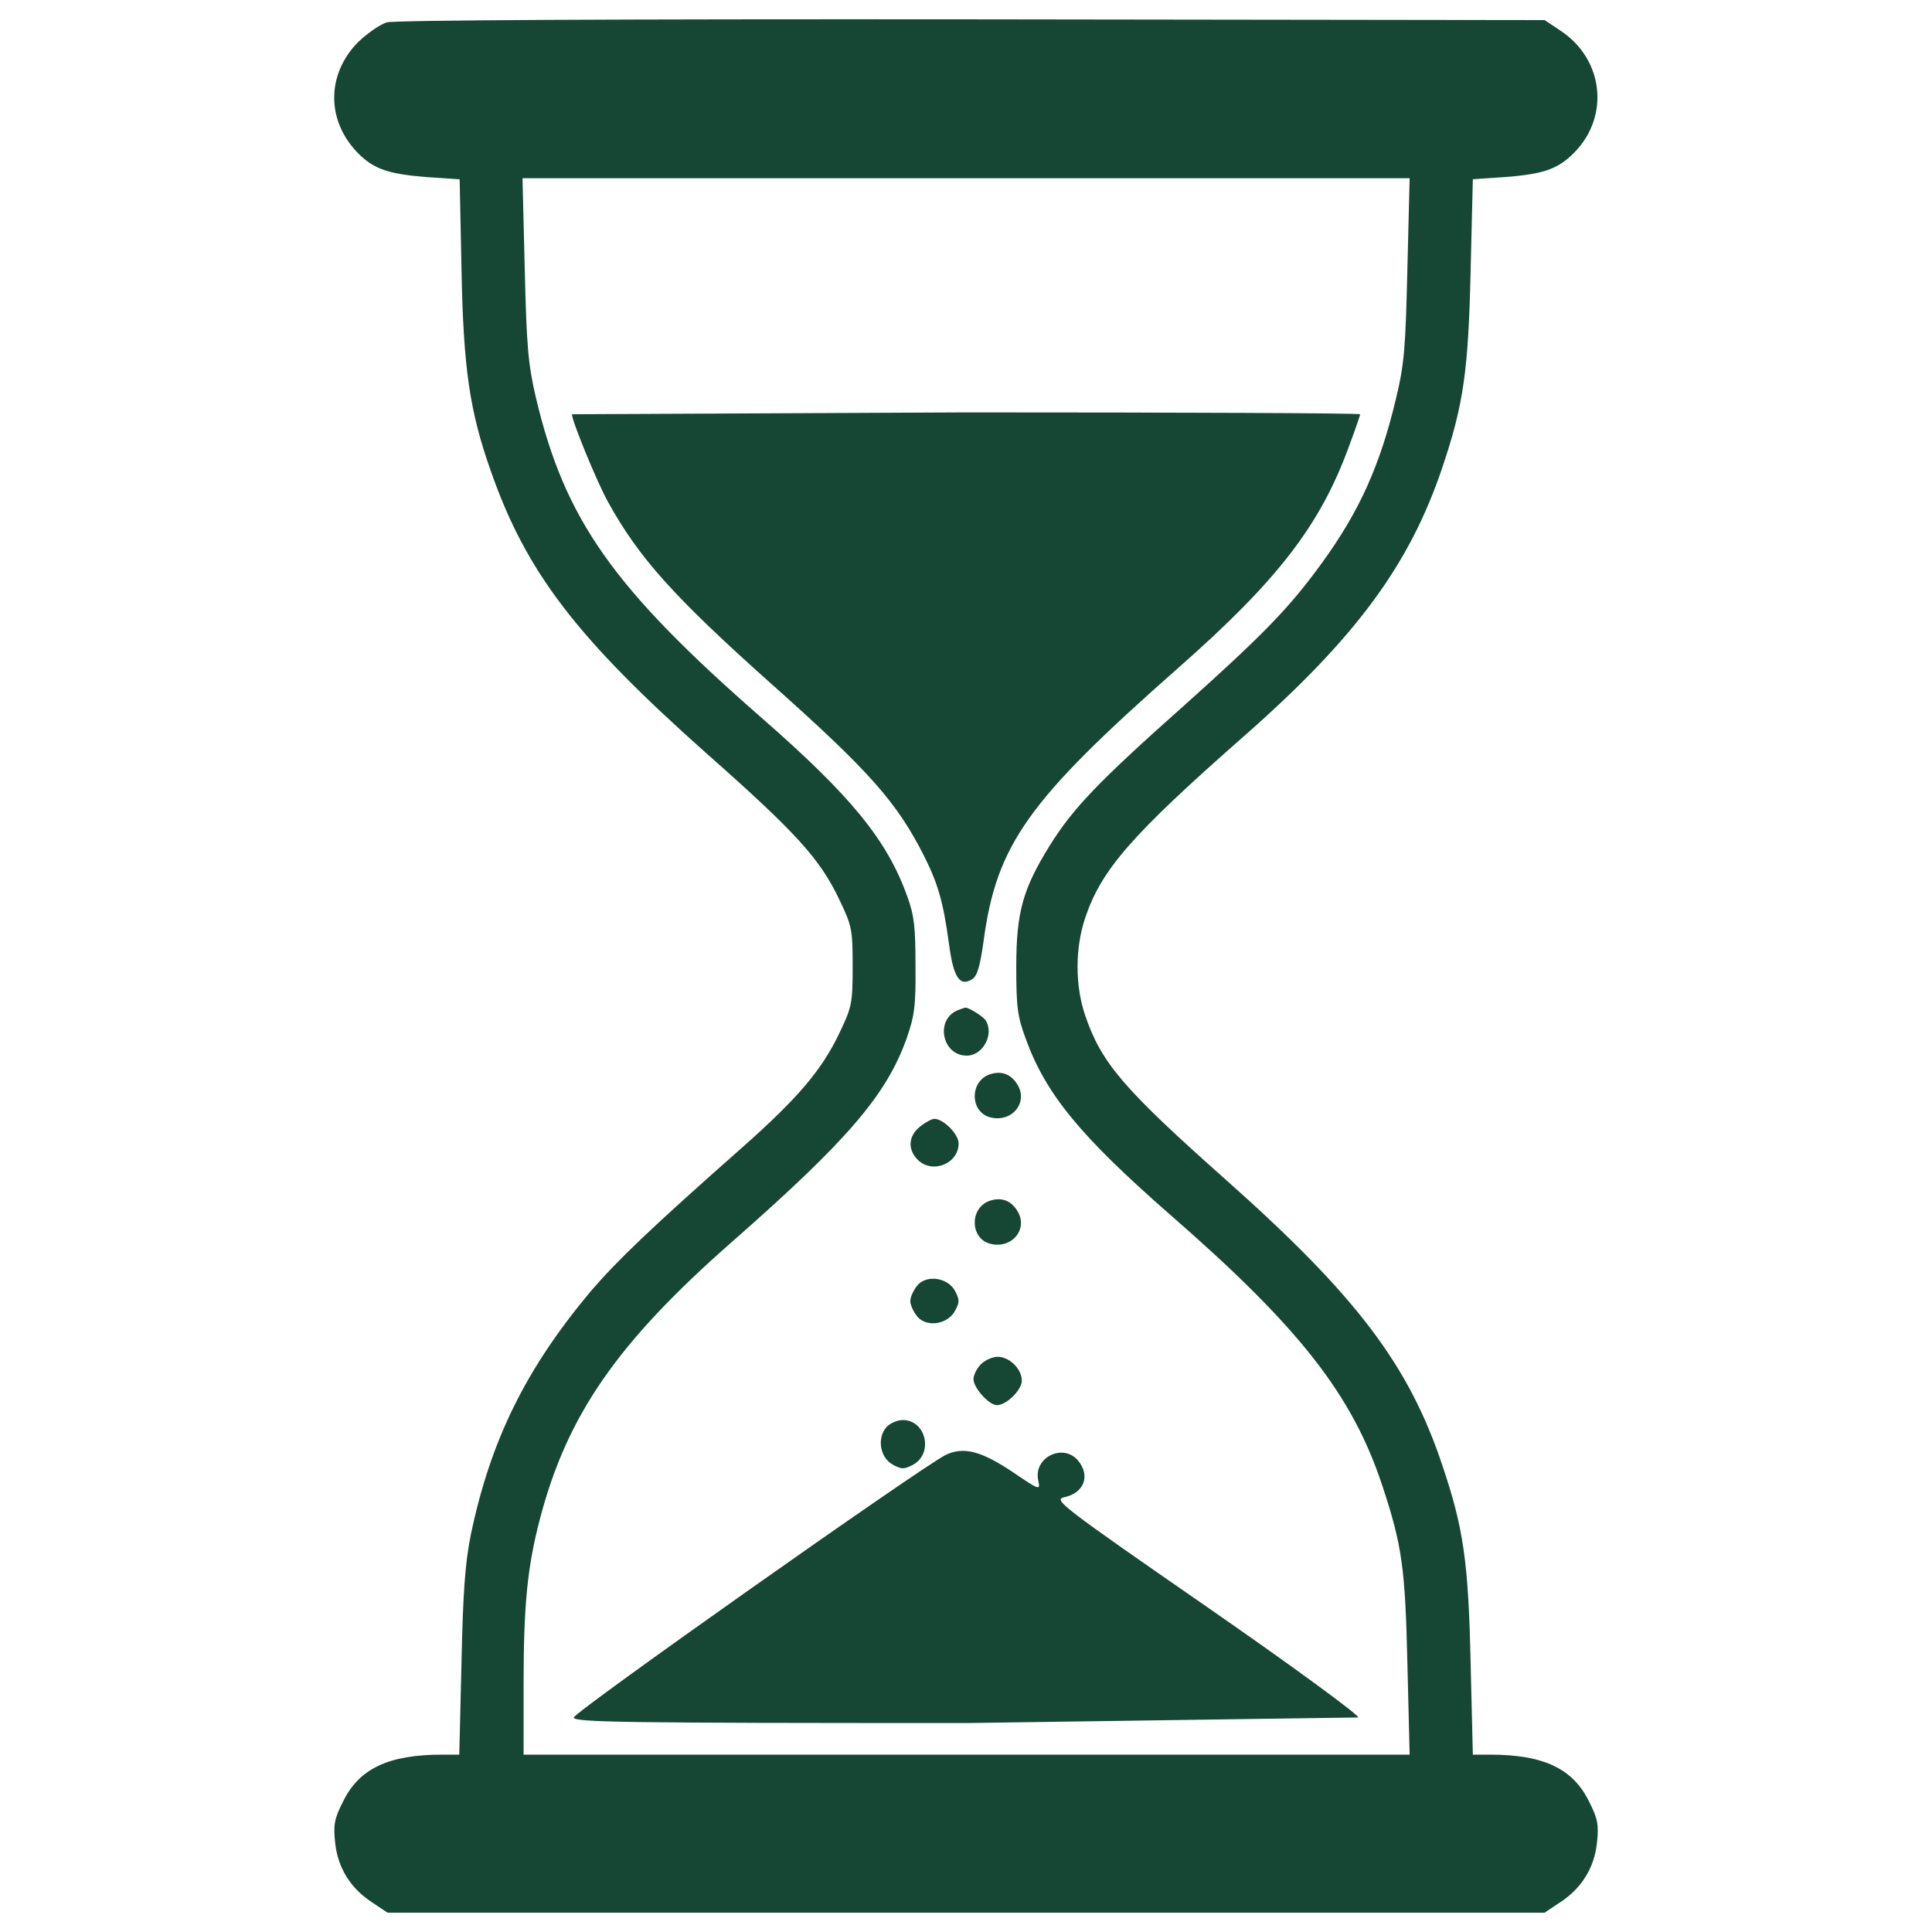 <svg xmlns="http://www.w3.org/2000/svg" fill="#154734" viewBox="0 0 1000 1000"  xmlns:v="https://vecta.io/nano"><path d="M200.19 11.58c-3.66 1.15-10.2 5.77-14.82 10.2-16.55 16.74-16.55 40.99.19 57.74 8.08 8.08 15.78 10.58 35.22 12.13l17.13 1.15.96 46.38c.96 51.58 4.23 73.71 15.2 104.69 18.28 52.35 44.46 86.41 111.81 146.26 46.58 41.18 58.52 54.46 68.52 75.44 6.54 13.67 6.93 15.4 6.93 34.64s-.39 20.98-6.93 34.64c-9.05 19.05-21.75 33.87-50.23 59.08-47.73 42.15-64.47 58.31-77.94 73.9-33.87 40.22-52.35 77.56-62.55 126.63-2.89 14.24-4.04 29.45-4.81 66.01l-1.15 47.73h-8.85c-27.91 0-43.11 7.31-51.38 24.44-4.43 8.66-5 11.93-4.04 20.98 1.35 13.09 7.89 23.67 19.05 30.99l8.08 5.39h598.9l8.08-5.39c11.16-7.31 17.71-17.9 19.05-30.99.96-9.04.39-12.32-4.04-20.98-8.27-17.13-23.48-24.44-51.38-24.44h-8.85l-1.15-47.73c-1.16-52.15-3.66-69.48-14.63-102-17.32-51.96-44.46-87.76-111.81-147.61-53.5-47.54-64.66-60.62-73.13-85.45-5.2-15.4-5.2-35.03.19-50.62 8.27-24.63 24.06-42.72 81.6-93.34 58.31-51.19 86.22-89.1 103.15-139.53 10.97-32.52 13.47-50.04 14.63-101.81l1.15-47.34 16.94-1.15c20.02-1.54 27.33-4.23 35.8-12.9 18.28-18.86 14.82-48.31-7.51-62.93l-8.08-5.39-296.37-.39c-185.73-.17-298.89.41-302.93 1.57zm528.28 127.21c-.96 40.8-1.54 49.27-5.77 66.97-8.27 35.03-19.05 58.89-38.49 85.64-16.74 23.09-30.02 36.76-70.82 73.33-44.84 39.84-57.93 53.5-70.05 72.94-13.86 22.32-17.32 34.45-17.32 62.55 0 21.17.58 25.79 5 37.72 10.39 28.48 28.29 50.23 74.48 90.64 66.97 58.31 94.3 93.15 109.89 140.1 10.39 31.37 11.93 42.72 13.09 92.76l1.15 46.77H271.01v-36.18c0-41.19 1.92-61.2 8.66-86.6 14.05-53.12 39.84-90.45 98.73-142.22 60.05-52.73 80.06-76.02 90.65-105.08 4.23-12.12 5-16.74 4.81-37.91 0-20.01-.58-26.17-4.23-36.18-10.39-29.06-28.87-51.77-74.86-91.99-77.56-67.74-102.38-102.96-117.4-166.28-4.04-17.51-4.81-26.37-5.77-66.97l-1.15-46.57h459.18l-1.16 46.56zm-432.44 75.63c0 3.46 12.7 34.45 18.48 45.03 15.97 29.06 34.06 49.27 84.49 94.3 51 45.42 65.24 61.39 79.48 89.68 7.12 14.24 9.82 23.86 12.7 45.03 2.31 17.52 5.58 22.53 12.12 18.29 2.5-1.54 4.04-6.93 5.77-19.44 6.74-50.23 22.9-72.94 100.84-141.64 51.38-45.23 73.52-73.9 88.34-114.7 3.27-8.66 5.77-16.17 5.77-16.55 0-.58-91.8-.96-204-.96l-203.99.96zm200.15 308.31c-12.32 4.43-8.85 23.67 4.23 23.67 8.47 0 14.43-11.35 9.62-18.47-1.35-1.92-9.05-6.74-10.39-6.35-.38-.01-1.92.57-3.46 1.15zm15.78 33.48c-10.2 3.85-9.82 19.44.58 22.13 11.36 2.89 20.02-7.89 13.86-17.32-3.47-5.38-8.47-6.92-14.44-4.81zm-35.79 26.95c-5.97 4.81-6.54 11.74-1.16 17.13 7.51 7.51 21.17 2.12 21.17-8.47 0-4.81-7.89-12.7-12.51-12.7-1.35 0-4.62 1.73-7.5 4.04zm35.79 38.49c-10.2 3.85-9.82 19.44.58 22.13 11.36 2.89 20.02-7.89 13.86-17.32-3.47-5.39-8.47-6.93-14.44-4.81zm-37.72 44.45c-1.73 2.31-3.08 5.58-3.08 7.31s1.35 5 3.08 7.31c4.43 6.54 15.97 5.2 20.01-2.12 2.5-4.62 2.5-5.77 0-10.58-4.04-7.11-15.58-8.46-20.01-1.92zm33.49 40.03c-2.12 2.12-3.85 5.58-3.85 7.7 0 4.62 8.08 13.47 12.12 13.47 5 0 12.89-7.89 12.89-12.7 0-5.97-6.35-12.32-12.51-12.32-2.69.01-6.54 1.74-8.65 3.85zm-48.88 32.53c-5 5.58-3.47 15.78 3.27 19.44 4.62 2.5 5.77 2.5 10.58 0 10.58-5.96 6.54-23.09-5.39-23.09-2.88-.01-6.73 1.72-8.46 3.65zm30.59 14.43c-12.7 6.35-192.45 133.17-192.45 135.87 0 2.5 23.86 2.89 203.04 2.89l203.04-2.89c0-1.54-34.64-26.94-79.1-57.74-74.48-51.58-78.71-54.85-73.33-56.2 10.39-2.12 13.86-10.97 7.51-18.86-7.7-9.43-23.29-1.92-20.78 10.01 1.15 5.39.96 5.39-13.47-4.42-16.17-10.77-25.22-13.08-34.46-8.66z"/></svg>